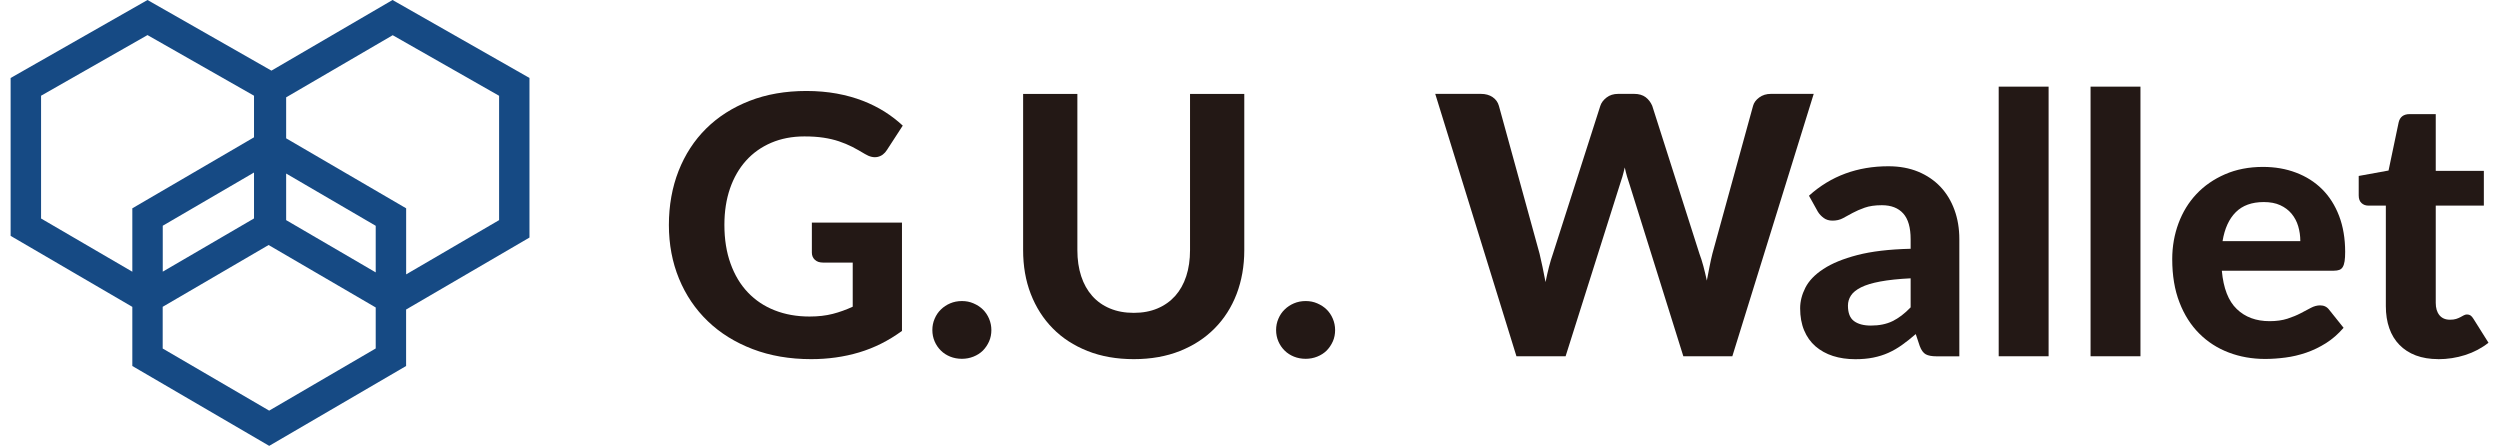 <svg width="157" height="28" viewBox="0 0 157 28" fill="none" xmlns="http://www.w3.org/2000/svg">
<path d="M33.255 4.898L24.651 0L17.046 4.436L9.263 0L0.667 4.898V14.812L8.31 19.271V22.985L16.906 28L25.503 22.985V19.438L33.251 14.918V4.898H33.255ZM23.595 17.106L17.97 13.824V10.898L23.595 14.18V17.106ZM2.579 13.718V6.011L9.263 2.203L15.952 6.011V8.623L8.31 13.082V17.064L2.579 13.722V13.718ZM15.952 10.834V13.718L10.221 17.06V14.176L15.952 10.834ZM16.906 25.789L10.217 21.887V19.267L16.868 15.387L23.595 19.309V21.883L16.906 25.786V25.789ZM31.343 13.824L25.506 17.231V13.082L17.97 8.687V6.113L24.662 2.211L31.343 6.015V13.828V13.824Z" fill="#164A84"/>
<path d="M50.989 13.98H56.644V20.782C55.804 21.395 54.907 21.846 53.956 22.13C53.006 22.414 51.999 22.554 50.943 22.554C49.588 22.554 48.362 22.342 47.264 21.922C46.166 21.502 45.227 20.919 44.448 20.169C43.668 19.419 43.066 18.53 42.642 17.5C42.218 16.471 42.006 15.347 42.006 14.128C42.006 12.909 42.211 11.762 42.615 10.732C43.021 9.703 43.596 8.817 44.345 8.075C45.095 7.333 46.003 6.754 47.067 6.337C48.131 5.921 49.323 5.713 50.64 5.713C51.322 5.713 51.958 5.77 52.548 5.876C53.139 5.985 53.684 6.137 54.184 6.33C54.683 6.523 55.141 6.754 55.558 7.015C55.974 7.28 56.352 7.571 56.693 7.889L55.705 9.411C55.554 9.653 55.357 9.801 55.115 9.854C54.872 9.907 54.607 9.846 54.32 9.672C54.047 9.506 53.782 9.358 53.521 9.222C53.26 9.089 52.983 8.976 52.684 8.874C52.389 8.775 52.068 8.7 51.719 8.647C51.371 8.594 50.97 8.567 50.516 8.567C49.751 8.567 49.058 8.7 48.437 8.964C47.817 9.229 47.287 9.604 46.851 10.089C46.416 10.573 46.079 11.156 45.844 11.838C45.61 12.519 45.492 13.28 45.492 14.12C45.492 15.029 45.621 15.839 45.879 16.554C46.136 17.27 46.499 17.875 46.969 18.367C47.438 18.859 47.998 19.234 48.657 19.491C49.312 19.749 50.039 19.878 50.841 19.878C51.386 19.878 51.871 19.821 52.298 19.711C52.726 19.601 53.142 19.45 53.551 19.261V16.49H51.689C51.469 16.49 51.295 16.433 51.17 16.312C51.045 16.194 50.985 16.043 50.985 15.861V13.965L50.989 13.98Z" fill="#231815"/>
<path d="M58.552 20.727C58.552 20.477 58.597 20.242 58.696 20.015C58.79 19.792 58.919 19.599 59.089 19.436C59.256 19.273 59.449 19.145 59.672 19.05C59.895 18.956 60.138 18.906 60.407 18.906C60.675 18.906 60.906 18.952 61.133 19.05C61.361 19.148 61.557 19.273 61.724 19.436C61.89 19.599 62.019 19.792 62.114 20.015C62.208 20.239 62.258 20.477 62.258 20.727C62.258 20.977 62.212 21.223 62.114 21.442C62.015 21.662 61.887 21.851 61.724 22.018C61.557 22.181 61.361 22.305 61.133 22.396C60.906 22.487 60.664 22.533 60.407 22.533C60.149 22.533 59.895 22.487 59.672 22.396C59.449 22.305 59.252 22.181 59.089 22.018C58.923 21.855 58.79 21.662 58.696 21.442C58.601 21.223 58.552 20.984 58.552 20.727Z" fill="#231815"/>
<path d="M71.202 19.647C71.755 19.647 72.251 19.556 72.69 19.37C73.129 19.185 73.5 18.92 73.803 18.583C74.106 18.242 74.337 17.83 74.496 17.345C74.654 16.861 74.734 16.316 74.734 15.71V5.898H78.141V15.71C78.141 16.709 77.978 17.625 77.66 18.462C77.338 19.299 76.876 20.021 76.278 20.623C75.68 21.229 74.954 21.702 74.098 22.043C73.243 22.384 72.277 22.554 71.202 22.554C70.127 22.554 69.158 22.384 68.299 22.043C67.44 21.702 66.709 21.229 66.115 20.623C65.517 20.018 65.059 19.299 64.733 18.462C64.408 17.625 64.252 16.706 64.252 15.71V5.898H67.659V15.71C67.659 16.316 67.739 16.861 67.898 17.345C68.057 17.83 68.288 18.242 68.59 18.583C68.893 18.924 69.264 19.189 69.703 19.37C70.142 19.556 70.642 19.647 71.202 19.647Z" fill="#231815"/>
<path d="M80.139 20.727C80.139 20.477 80.185 20.242 80.283 20.015C80.378 19.792 80.507 19.599 80.677 19.436C80.844 19.273 81.037 19.145 81.26 19.05C81.483 18.956 81.725 18.906 81.994 18.906C82.263 18.906 82.494 18.952 82.721 19.05C82.948 19.148 83.145 19.273 83.311 19.436C83.478 19.599 83.607 19.792 83.701 20.015C83.796 20.239 83.845 20.477 83.845 20.727C83.845 20.977 83.8 21.223 83.701 21.442C83.603 21.662 83.474 21.851 83.311 22.018C83.145 22.181 82.948 22.305 82.721 22.396C82.494 22.487 82.252 22.533 81.994 22.533C81.737 22.533 81.483 22.487 81.26 22.396C81.037 22.305 80.84 22.181 80.677 22.018C80.51 21.855 80.378 21.662 80.283 21.442C80.189 21.223 80.139 20.984 80.139 20.727Z" fill="#231815"/>
<path d="M113.901 5.895L108.791 22.372H105.713L102.34 11.595C102.287 11.444 102.234 11.277 102.181 11.096C102.128 10.914 102.079 10.721 102.034 10.516C101.988 10.721 101.939 10.914 101.886 11.096C101.833 11.277 101.78 11.444 101.727 11.595L98.32 22.372H95.232L90.133 5.895H92.995C93.29 5.895 93.536 5.963 93.736 6.099C93.937 6.235 94.066 6.417 94.13 6.644L96.685 15.933C96.746 16.191 96.806 16.471 96.871 16.766C96.935 17.065 96.996 17.383 97.06 17.716C97.128 17.375 97.2 17.057 97.276 16.762C97.351 16.467 97.435 16.191 97.526 15.933L100.501 6.644C100.561 6.455 100.69 6.281 100.891 6.125C101.091 5.97 101.334 5.895 101.625 5.895H102.624C102.92 5.895 103.158 5.966 103.344 6.103C103.529 6.243 103.665 6.424 103.76 6.644L106.724 15.933C106.815 16.175 106.898 16.437 106.974 16.721C107.049 17.004 107.121 17.303 107.189 17.621C107.25 17.303 107.307 17.004 107.364 16.721C107.42 16.437 107.477 16.175 107.538 15.933L110.093 6.644C110.146 6.447 110.275 6.273 110.479 6.122C110.683 5.97 110.929 5.895 111.217 5.895H113.897H113.901Z" fill="#231815"/>
<path d="M113.606 12.289C114.294 11.668 115.055 11.206 115.888 10.899C116.721 10.593 117.622 10.441 118.591 10.441C119.287 10.441 119.908 10.555 120.461 10.782C121.01 11.009 121.475 11.327 121.858 11.728C122.24 12.133 122.535 12.618 122.739 13.178C122.944 13.738 123.046 14.352 123.046 15.018V22.377H121.615C121.32 22.377 121.093 22.335 120.941 22.252C120.786 22.168 120.658 21.994 120.559 21.729L120.309 20.98C120.014 21.237 119.726 21.464 119.45 21.661C119.174 21.858 118.89 22.024 118.591 22.157C118.296 22.29 117.978 22.388 117.644 22.456C117.308 22.524 116.929 22.558 116.516 22.558C116.002 22.558 115.532 22.49 115.108 22.354C114.684 22.218 114.321 22.013 114.011 21.748C113.704 21.479 113.465 21.146 113.299 20.745C113.132 20.344 113.049 19.882 113.049 19.36C113.049 18.928 113.159 18.497 113.378 18.065C113.598 17.634 113.976 17.24 114.51 16.892C115.044 16.54 115.756 16.248 116.645 16.017C117.535 15.786 118.648 15.654 119.988 15.623V15.022C119.988 14.287 119.832 13.75 119.522 13.405C119.212 13.061 118.765 12.887 118.182 12.887C117.75 12.887 117.391 12.94 117.103 13.042C116.815 13.144 116.562 13.254 116.346 13.371C116.13 13.489 115.926 13.598 115.74 13.701C115.551 13.803 115.332 13.856 115.082 13.856C114.862 13.856 114.681 13.799 114.529 13.689C114.382 13.579 114.257 13.451 114.162 13.296L113.606 12.296V12.289ZM119.988 17.478C119.223 17.516 118.587 17.584 118.08 17.679C117.573 17.774 117.171 17.895 116.872 18.046C116.573 18.198 116.361 18.368 116.236 18.565C116.111 18.758 116.051 18.966 116.051 19.197C116.051 19.651 116.176 19.973 116.429 20.162C116.683 20.351 117.035 20.446 117.493 20.446C118.015 20.446 118.466 20.355 118.848 20.17C119.231 19.984 119.609 19.697 119.988 19.303V17.486V17.478Z" fill="#231815"/>
<path d="M128.652 5.441V22.373H125.518V5.441H128.652Z" fill="#231815"/>
<path d="M134.421 5.441V22.373H131.287V5.441H134.421Z" fill="#231815"/>
<path d="M139.531 17.001C139.63 18.099 139.94 18.901 140.47 19.408C140.996 19.915 141.681 20.169 142.529 20.169C142.961 20.169 143.332 20.116 143.65 20.014C143.964 19.912 144.24 19.798 144.479 19.673C144.717 19.548 144.933 19.435 145.126 19.332C145.319 19.23 145.512 19.177 145.701 19.177C145.943 19.177 146.133 19.268 146.269 19.45L147.177 20.585C146.844 20.971 146.477 21.293 146.076 21.547C145.675 21.8 145.258 22.001 144.827 22.149C144.395 22.296 143.96 22.399 143.521 22.455C143.082 22.512 142.658 22.542 142.249 22.542C141.431 22.542 140.667 22.406 139.963 22.137C139.255 21.869 138.638 21.471 138.112 20.945C137.585 20.419 137.169 19.768 136.87 18.988C136.567 18.208 136.416 17.304 136.416 16.274C136.416 15.479 136.548 14.729 136.809 14.025C137.071 13.321 137.445 12.708 137.937 12.186C138.43 11.663 139.028 11.251 139.732 10.944C140.436 10.638 141.231 10.482 142.116 10.482C142.866 10.482 143.555 10.6 144.191 10.842C144.823 11.081 145.368 11.425 145.826 11.879C146.284 12.333 146.64 12.894 146.894 13.556C147.147 14.219 147.276 14.976 147.276 15.82C147.276 16.054 147.265 16.247 147.242 16.399C147.219 16.55 147.181 16.671 147.128 16.762C147.075 16.853 147.003 16.914 146.912 16.948C146.822 16.982 146.704 17.001 146.56 17.001H139.542H139.531ZM144.46 15.138C144.46 14.813 144.414 14.502 144.327 14.207C144.24 13.912 144.1 13.651 143.914 13.424C143.725 13.197 143.487 13.019 143.199 12.886C142.911 12.754 142.567 12.689 142.166 12.689C141.416 12.689 140.829 12.901 140.406 13.325C139.982 13.749 139.705 14.355 139.577 15.142H144.46V15.138Z" fill="#231815"/>
<path d="M153.124 22.553C152.594 22.553 152.125 22.474 151.716 22.322C151.307 22.167 150.963 21.944 150.683 21.656C150.402 21.369 150.19 21.02 150.047 20.611C149.903 20.203 149.831 19.741 149.831 19.226V12.912H148.729C148.563 12.912 148.419 12.859 148.305 12.753C148.188 12.647 148.127 12.488 148.127 12.276V11.05L150.001 10.709L150.637 7.677C150.72 7.336 150.951 7.166 151.33 7.166H152.965V10.732H155.986V12.912H152.965V19.022C152.965 19.347 153.041 19.605 153.196 19.794C153.351 19.983 153.571 20.078 153.858 20.078C154.01 20.078 154.139 20.063 154.245 20.029C154.351 19.994 154.441 19.957 154.517 19.915C154.593 19.873 154.661 19.835 154.729 19.801C154.793 19.767 154.858 19.748 154.926 19.748C155.017 19.748 155.092 19.771 155.153 19.813C155.214 19.854 155.274 19.926 155.335 20.025L156.277 21.524C155.846 21.864 155.357 22.122 154.812 22.296C154.267 22.47 153.703 22.557 153.12 22.557L153.124 22.553Z" fill="#231815"/>
</svg>
